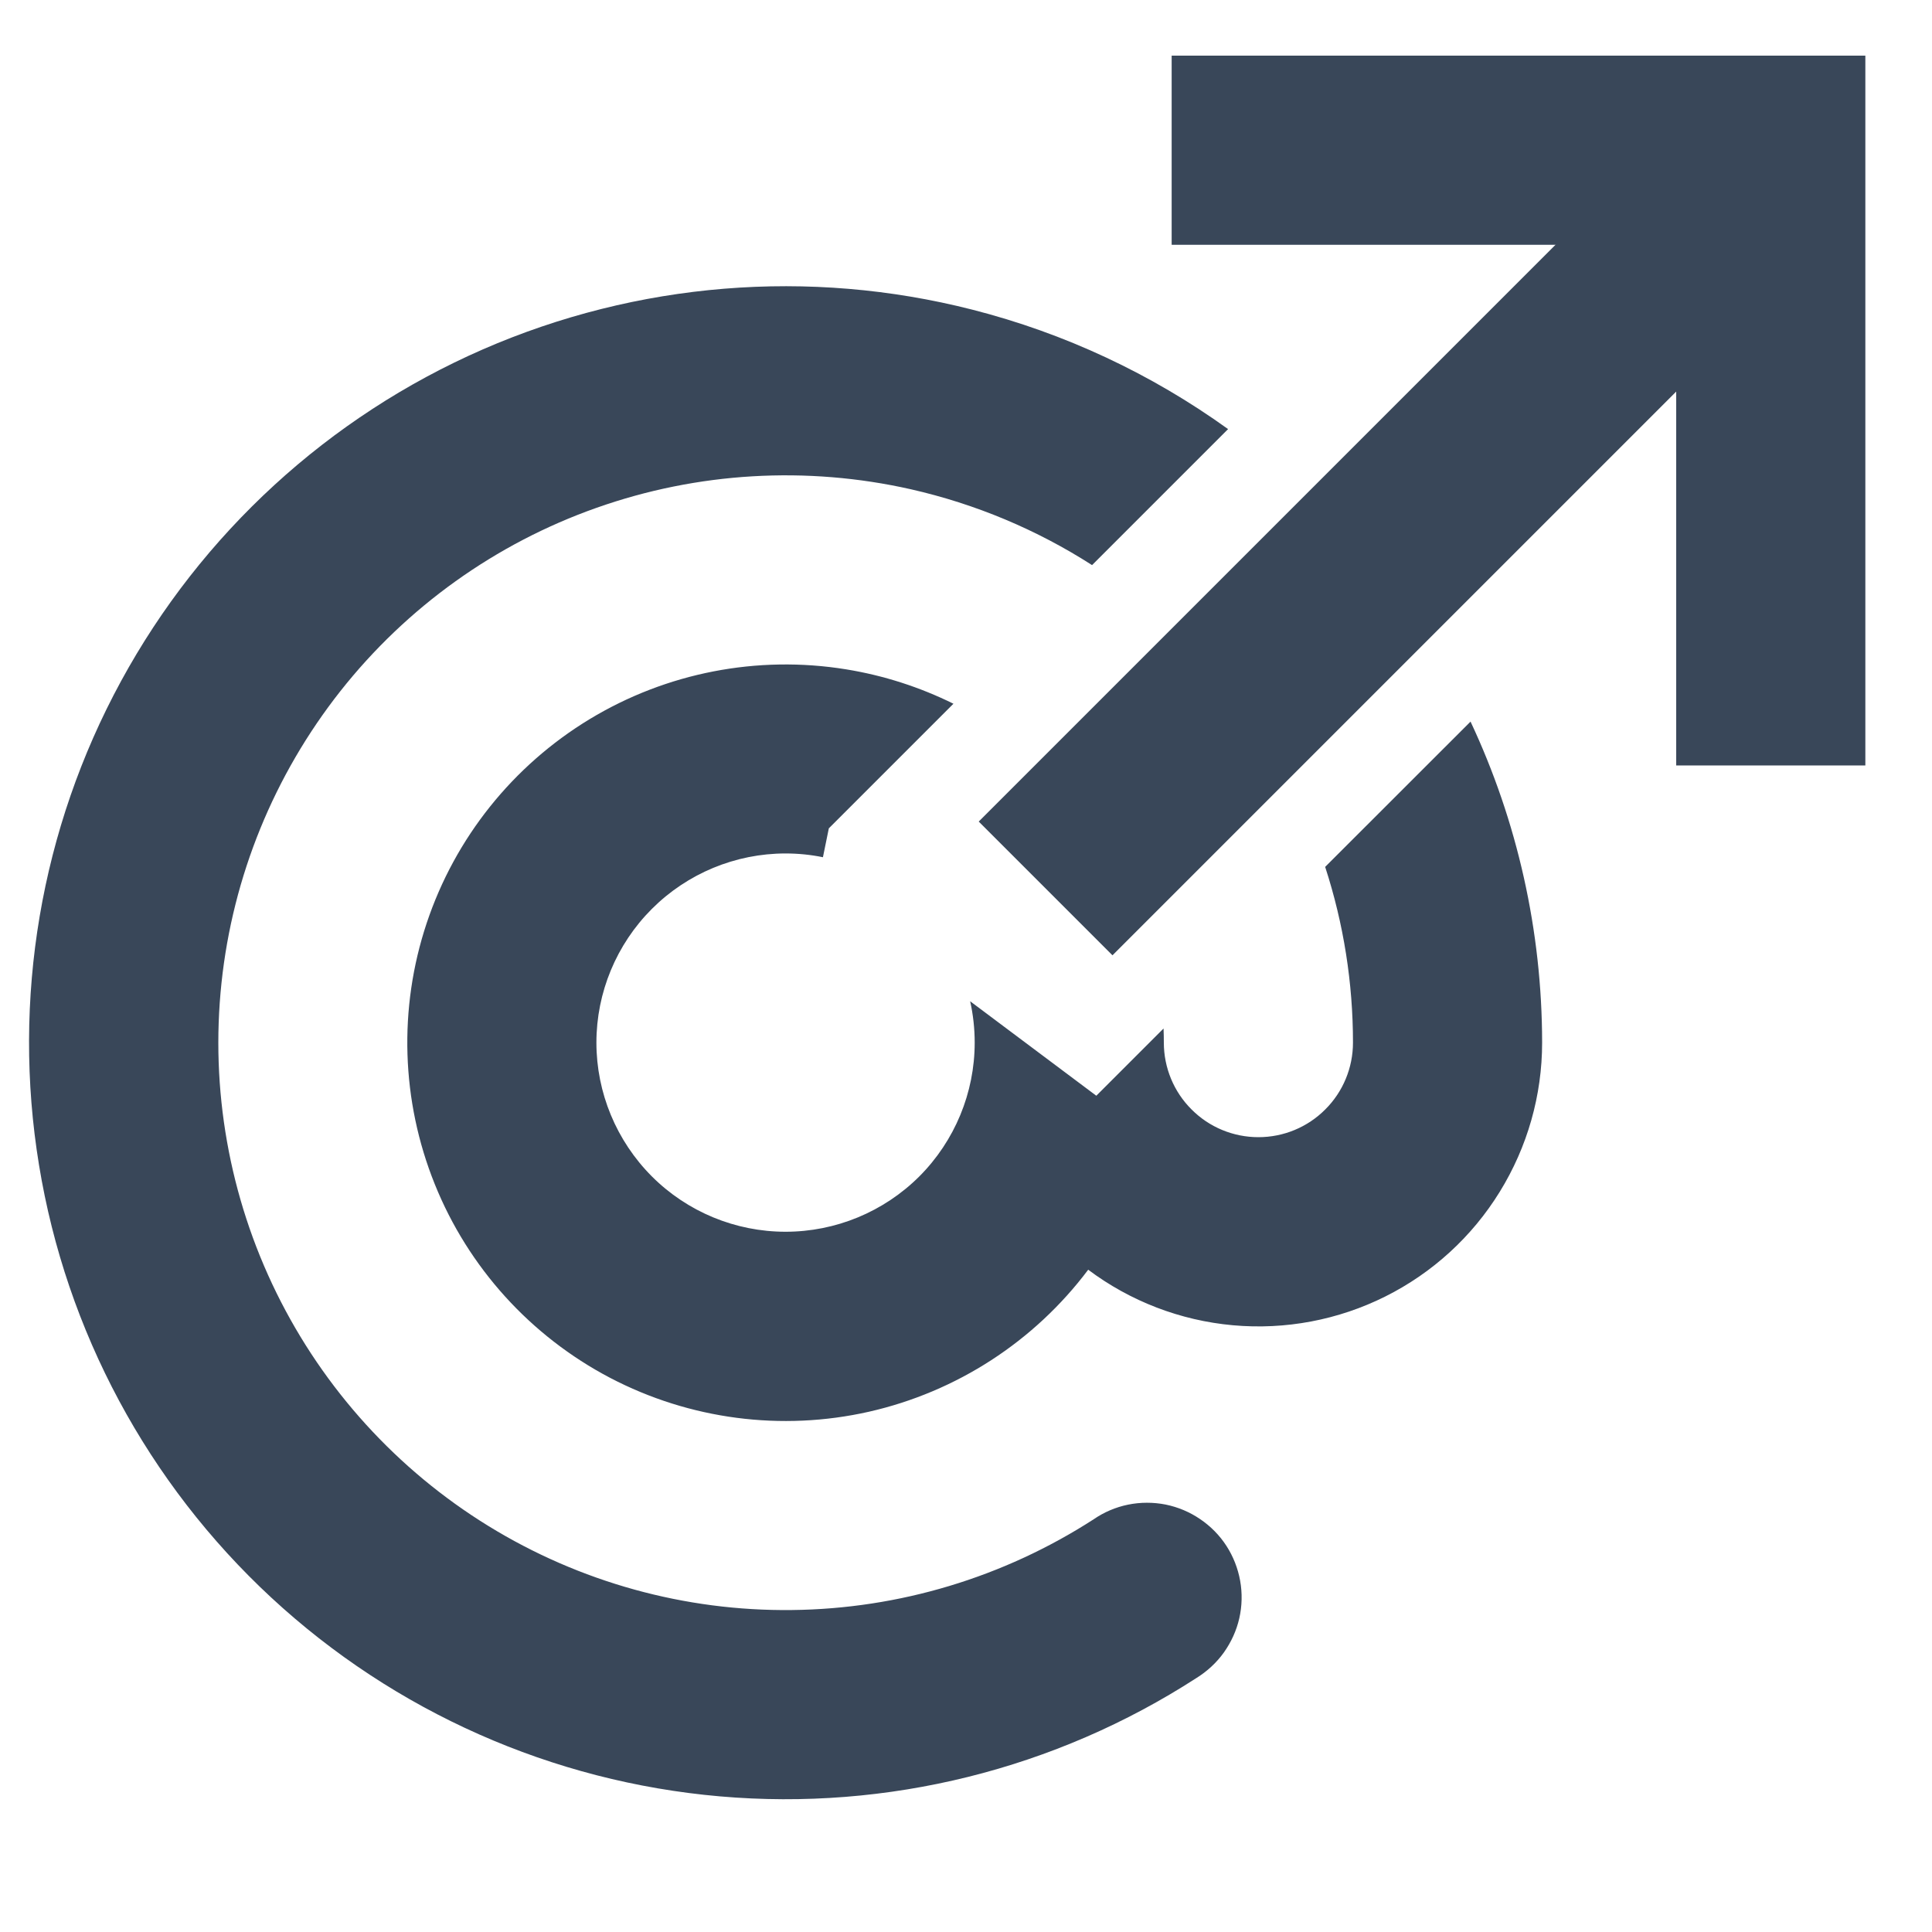 <svg width="20" height="20" viewBox="0 0 20 20" fill="none" xmlns="http://www.w3.org/2000/svg">
<path fill-rule="evenodd" clip-rule="evenodd" d="M10.043 10.365L11.349 11.343L12.045 10.647C12.047 10.696 12.048 10.745 12.048 10.793C12.048 11.053 12.151 11.302 12.335 11.485C12.518 11.669 12.767 11.772 13.027 11.772C13.287 11.772 13.536 11.669 13.719 11.485C13.903 11.302 14.006 11.053 14.006 10.793C14.006 10.178 13.91 9.564 13.718 8.974L15.223 7.47C15.708 8.503 15.963 9.637 15.964 10.793C15.964 11.339 15.812 11.873 15.525 12.338C15.239 12.802 14.829 13.177 14.341 13.421C13.853 13.665 13.307 13.768 12.763 13.719C12.22 13.67 11.701 13.471 11.265 13.144C10.707 13.887 9.903 14.408 8.996 14.614C8.089 14.819 7.139 14.694 6.315 14.263C5.492 13.831 4.848 13.121 4.501 12.259C4.153 11.396 4.123 10.438 4.417 9.556C4.711 8.674 5.309 7.926 6.105 7.444C6.9 6.963 7.841 6.78 8.759 6.929C9.148 6.992 9.522 7.113 9.87 7.285L8.58 8.575L8.519 8.874C8.393 8.848 8.263 8.835 8.132 8.835C7.613 8.835 7.115 9.042 6.748 9.409C6.381 9.776 6.174 10.274 6.174 10.793C6.174 11.312 6.381 11.81 6.748 12.178C7.115 12.545 7.613 12.751 8.132 12.751C8.651 12.751 9.149 12.545 9.517 12.178C9.884 11.81 10.09 11.312 10.09 10.793C10.09 10.648 10.074 10.504 10.043 10.365ZM12.713 4.442C11.92 3.871 11.022 3.449 10.063 3.205C8.376 2.775 6.594 2.921 4.998 3.617C3.403 4.314 2.085 5.522 1.253 7.051C0.421 8.58 0.122 10.343 0.404 12.061C0.685 13.779 1.531 15.354 2.808 16.538C4.085 17.721 5.719 18.445 7.453 18.596C9.188 18.747 10.923 18.316 12.385 17.371C12.496 17.302 12.593 17.213 12.669 17.107C12.745 17 12.8 16.88 12.829 16.753C12.858 16.625 12.861 16.493 12.838 16.364C12.815 16.236 12.767 16.113 12.696 16.003C12.625 15.893 12.532 15.799 12.424 15.726C12.316 15.652 12.194 15.601 12.066 15.575C11.938 15.55 11.806 15.55 11.678 15.576C11.55 15.602 11.428 15.654 11.321 15.728C10.389 16.329 9.307 16.655 8.198 16.667C7.09 16.68 6 16.378 5.056 15.797C4.112 15.216 3.351 14.379 2.862 13.384C2.373 12.389 2.176 11.276 2.293 10.174C2.41 9.071 2.837 8.025 3.524 7.154C4.211 6.284 5.13 5.626 6.175 5.257C7.221 4.887 8.349 4.821 9.43 5.065C10.099 5.217 10.733 5.483 11.305 5.85L12.713 4.442Z" fill="#394759"/>
<path d="M18.334 1.687L10.824 9.197" stroke="#394759" stroke-width="1.958"/>
<path d="M12.129 1.555L18.331 1.555L18.331 7.924" stroke="#394759" stroke-width="1.958"/>
</svg>
